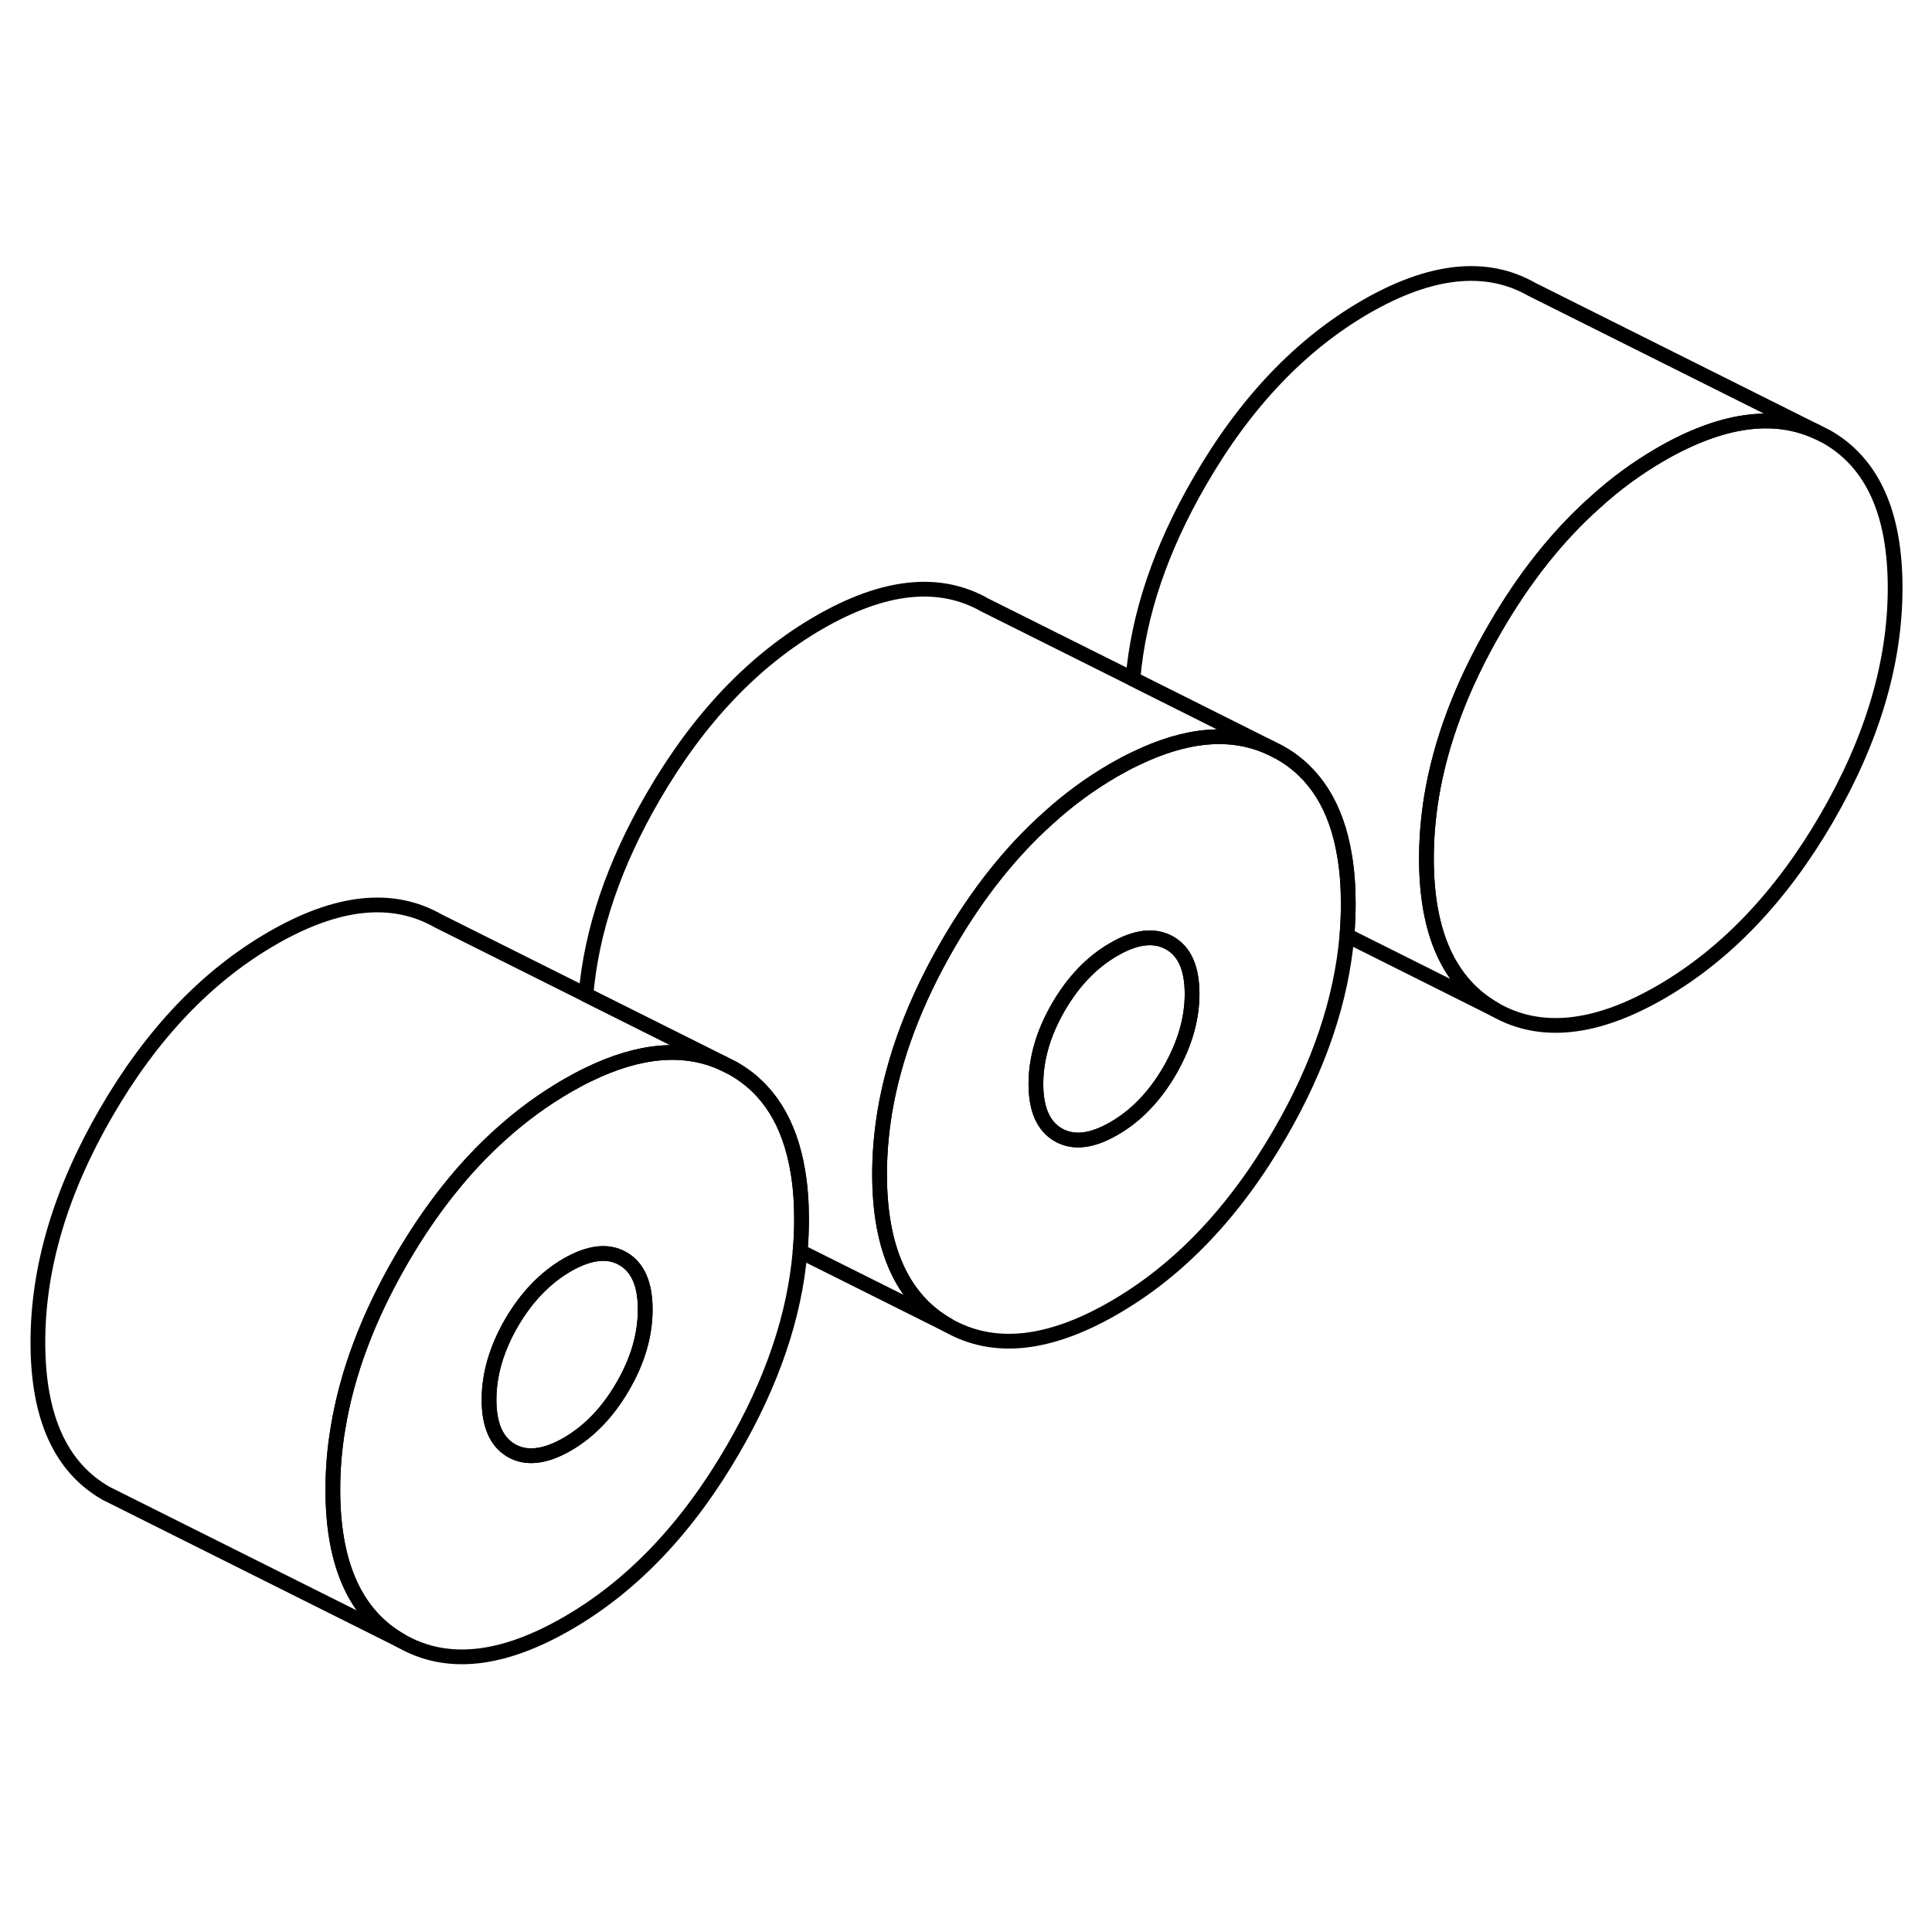 <svg width="24" height="24" viewBox="0 0 131 99" fill="none" xmlns="http://www.w3.org/2000/svg" stroke-width="1px" stroke-linecap="round" stroke-linejoin="round">
    <path d="M128.5 23.86C128.5 28.93 126.96 34.13 123.87 39.46C120.78 44.78 117.02 48.72 112.61 51.27C108.2 53.82 104.44 54.21 101.36 52.45C98.27 50.69 96.72 47.28 96.72 42.21C96.72 40.82 96.84 39.41 97.07 38C97.69 34.28 99.12 30.48 101.36 26.62C103.34 23.19 105.61 20.33 108.15 18.07C109.55 16.79 111.04 15.71 112.61 14.8C116.7 12.44 120.24 11.93 123.19 13.28L123.87 13.62C126.96 15.39 128.5 18.8 128.5 23.86Z" stroke="currentColor" stroke-linejoin="round"/>
    <path d="M91.17 42.03C90.63 38.72 89.17 36.38 86.79 35.03L86.11 34.69C83.51 33.5 80.47 33.75 76.97 35.45C76.5 35.67 76.019 35.93 75.529 36.21C73.96 37.12 72.47 38.2 71.07 39.48C68.53 41.75 66.269 44.6 64.279 48.03C62.039 51.9 60.61 55.69 59.99 59.42C59.76 60.83 59.64 62.23 59.64 63.62C59.64 68.68 61.19 72.1 64.279 73.86C67.37 75.62 71.12 75.23 75.529 72.68C79.95 70.13 83.7 66.19 86.79 60.86C89.44 56.29 90.95 51.82 91.33 47.43C91.39 46.71 91.42 45.99 91.42 45.27C91.42 44.1 91.34 43.02 91.17 42.03ZM79.31 56.6C78.29 58.35 77.029 59.66 75.529 60.52C74.029 61.39 72.779 61.53 71.76 60.95C70.749 60.37 70.24 59.22 70.24 57.5C70.24 55.78 70.749 54.04 71.76 52.29C72.779 50.54 74.029 49.23 75.529 48.37C77.029 47.5 78.29 47.36 79.31 47.94C80.32 48.51 80.83 49.66 80.83 51.39C80.83 53.12 80.32 54.84 79.31 56.6Z" stroke="currentColor" stroke-linejoin="round"/>
    <path d="M80.83 51.39C80.83 53.11 80.32 54.84 79.31 56.6C78.29 58.35 77.03 59.66 75.53 60.52C74.03 61.39 72.78 61.53 71.76 60.95C70.75 60.37 70.24 59.22 70.24 57.5C70.24 55.78 70.75 54.04 71.76 52.29C72.78 50.54 74.03 49.23 75.53 48.37C77.03 47.5 78.29 47.36 79.31 47.94C80.32 48.51 80.83 49.66 80.83 51.39Z" stroke="currentColor" stroke-linejoin="round"/>
    <path d="M54.099 63.43C53.549 60.12 52.09 57.79 49.709 56.44L49.029 56.1C46.429 54.91 43.379 55.16 39.889 56.86C39.419 57.08 38.95 57.34 38.459 57.62C36.889 58.53 35.4 59.61 33.999 60.87C31.459 63.14 29.189 66 27.2 69.43C24.959 73.3 23.529 77.1 22.919 80.83C22.679 82.24 22.569 83.63 22.569 85.02C22.569 90.09 24.11 93.5 27.2 95.26C30.29 97.03 34.039 96.63 38.459 94.08C42.87 91.54 46.62 87.6 49.709 82.27C52.359 77.7 53.88 73.23 54.249 68.85C54.319 68.13 54.349 67.4 54.349 66.68C54.349 65.51 54.269 64.42 54.099 63.43ZM42.23 78C41.219 79.75 39.959 81.06 38.459 81.93C36.959 82.79 35.699 82.94 34.679 82.36C33.669 81.78 33.159 80.63 33.159 78.91C33.159 77.19 33.669 75.45 34.679 73.7C35.699 71.95 36.959 70.64 38.459 69.77C39.959 68.91 41.219 68.76 42.23 69.34C43.249 69.92 43.749 71.07 43.749 72.79C43.749 74.51 43.249 76.25 42.23 78Z" stroke="currentColor" stroke-linejoin="round"/>
    <path d="M43.749 72.79C43.749 74.51 43.249 76.25 42.229 78C41.219 79.75 39.959 81.06 38.459 81.93C36.959 82.79 35.699 82.94 34.679 82.36C33.669 81.78 33.159 80.63 33.159 78.91C33.159 77.19 33.669 75.45 34.679 73.7C35.699 71.95 36.959 70.64 38.459 69.77C39.959 68.91 41.219 68.76 42.229 69.34C43.249 69.92 43.749 71.07 43.749 72.79Z" stroke="currentColor" stroke-linejoin="round"/>
    <path d="M49.029 56.1C46.429 54.91 43.379 55.16 39.889 56.86C39.419 57.08 38.95 57.34 38.459 57.62C36.889 58.53 35.4 59.61 33.999 60.87C31.459 63.14 29.189 66 27.2 69.43C24.959 73.3 23.529 77.1 22.919 80.83C22.679 82.24 22.569 83.63 22.569 85.02C22.569 90.09 24.11 93.5 27.2 95.26L7.199 85.26C4.109 83.5 2.569 80.09 2.569 75.02C2.569 69.95 4.109 64.76 7.199 59.43C10.29 54.1 14.04 50.17 18.459 47.62C22.869 45.07 26.619 44.68 29.709 46.44L39.73 51.45L49.029 56.1Z" stroke="currentColor" stroke-linejoin="round"/>
    <path d="M86.109 34.69C83.509 33.5 80.469 33.75 76.969 35.45C76.499 35.67 76.019 35.93 75.529 36.21C73.959 37.12 72.469 38.2 71.069 39.48C68.529 41.75 66.269 44.6 64.279 48.03C62.039 51.9 60.609 55.69 59.989 59.42C59.76 60.83 59.639 62.23 59.639 63.62C59.639 68.68 61.189 72.1 64.279 73.86L54.249 68.85C54.319 68.13 54.349 67.4 54.349 66.68C54.349 65.51 54.269 64.42 54.099 63.43C53.549 60.12 52.09 57.79 49.709 56.44L49.029 56.1L39.73 51.45C40.109 47.07 41.629 42.6 44.279 38.03C47.369 32.7 51.119 28.76 55.529 26.21C59.949 23.66 63.699 23.27 66.789 25.03L76.819 30.04L86.109 34.69Z" stroke="currentColor" stroke-linejoin="round"/>
    <path d="M123.189 13.28C120.239 11.93 116.699 12.44 112.609 14.8C111.039 15.71 109.549 16.79 108.149 18.07C105.609 20.33 103.339 23.19 101.359 26.62C99.119 30.48 97.689 34.28 97.069 38C96.839 39.41 96.719 40.82 96.719 42.21C96.719 47.28 98.269 50.69 101.359 52.45L91.329 47.43C91.389 46.71 91.419 45.99 91.419 45.27C91.419 44.1 91.339 43.02 91.169 42.03C90.629 38.72 89.169 36.38 86.789 35.03L86.109 34.69L76.819 30.04C77.189 25.66 78.709 21.19 81.359 16.62C84.439 11.29 88.199 7.35 92.609 4.8C97.019 2.26 100.779 1.86 103.869 3.62L123.189 13.28Z" stroke="currentColor" stroke-linejoin="round"/>
</svg>